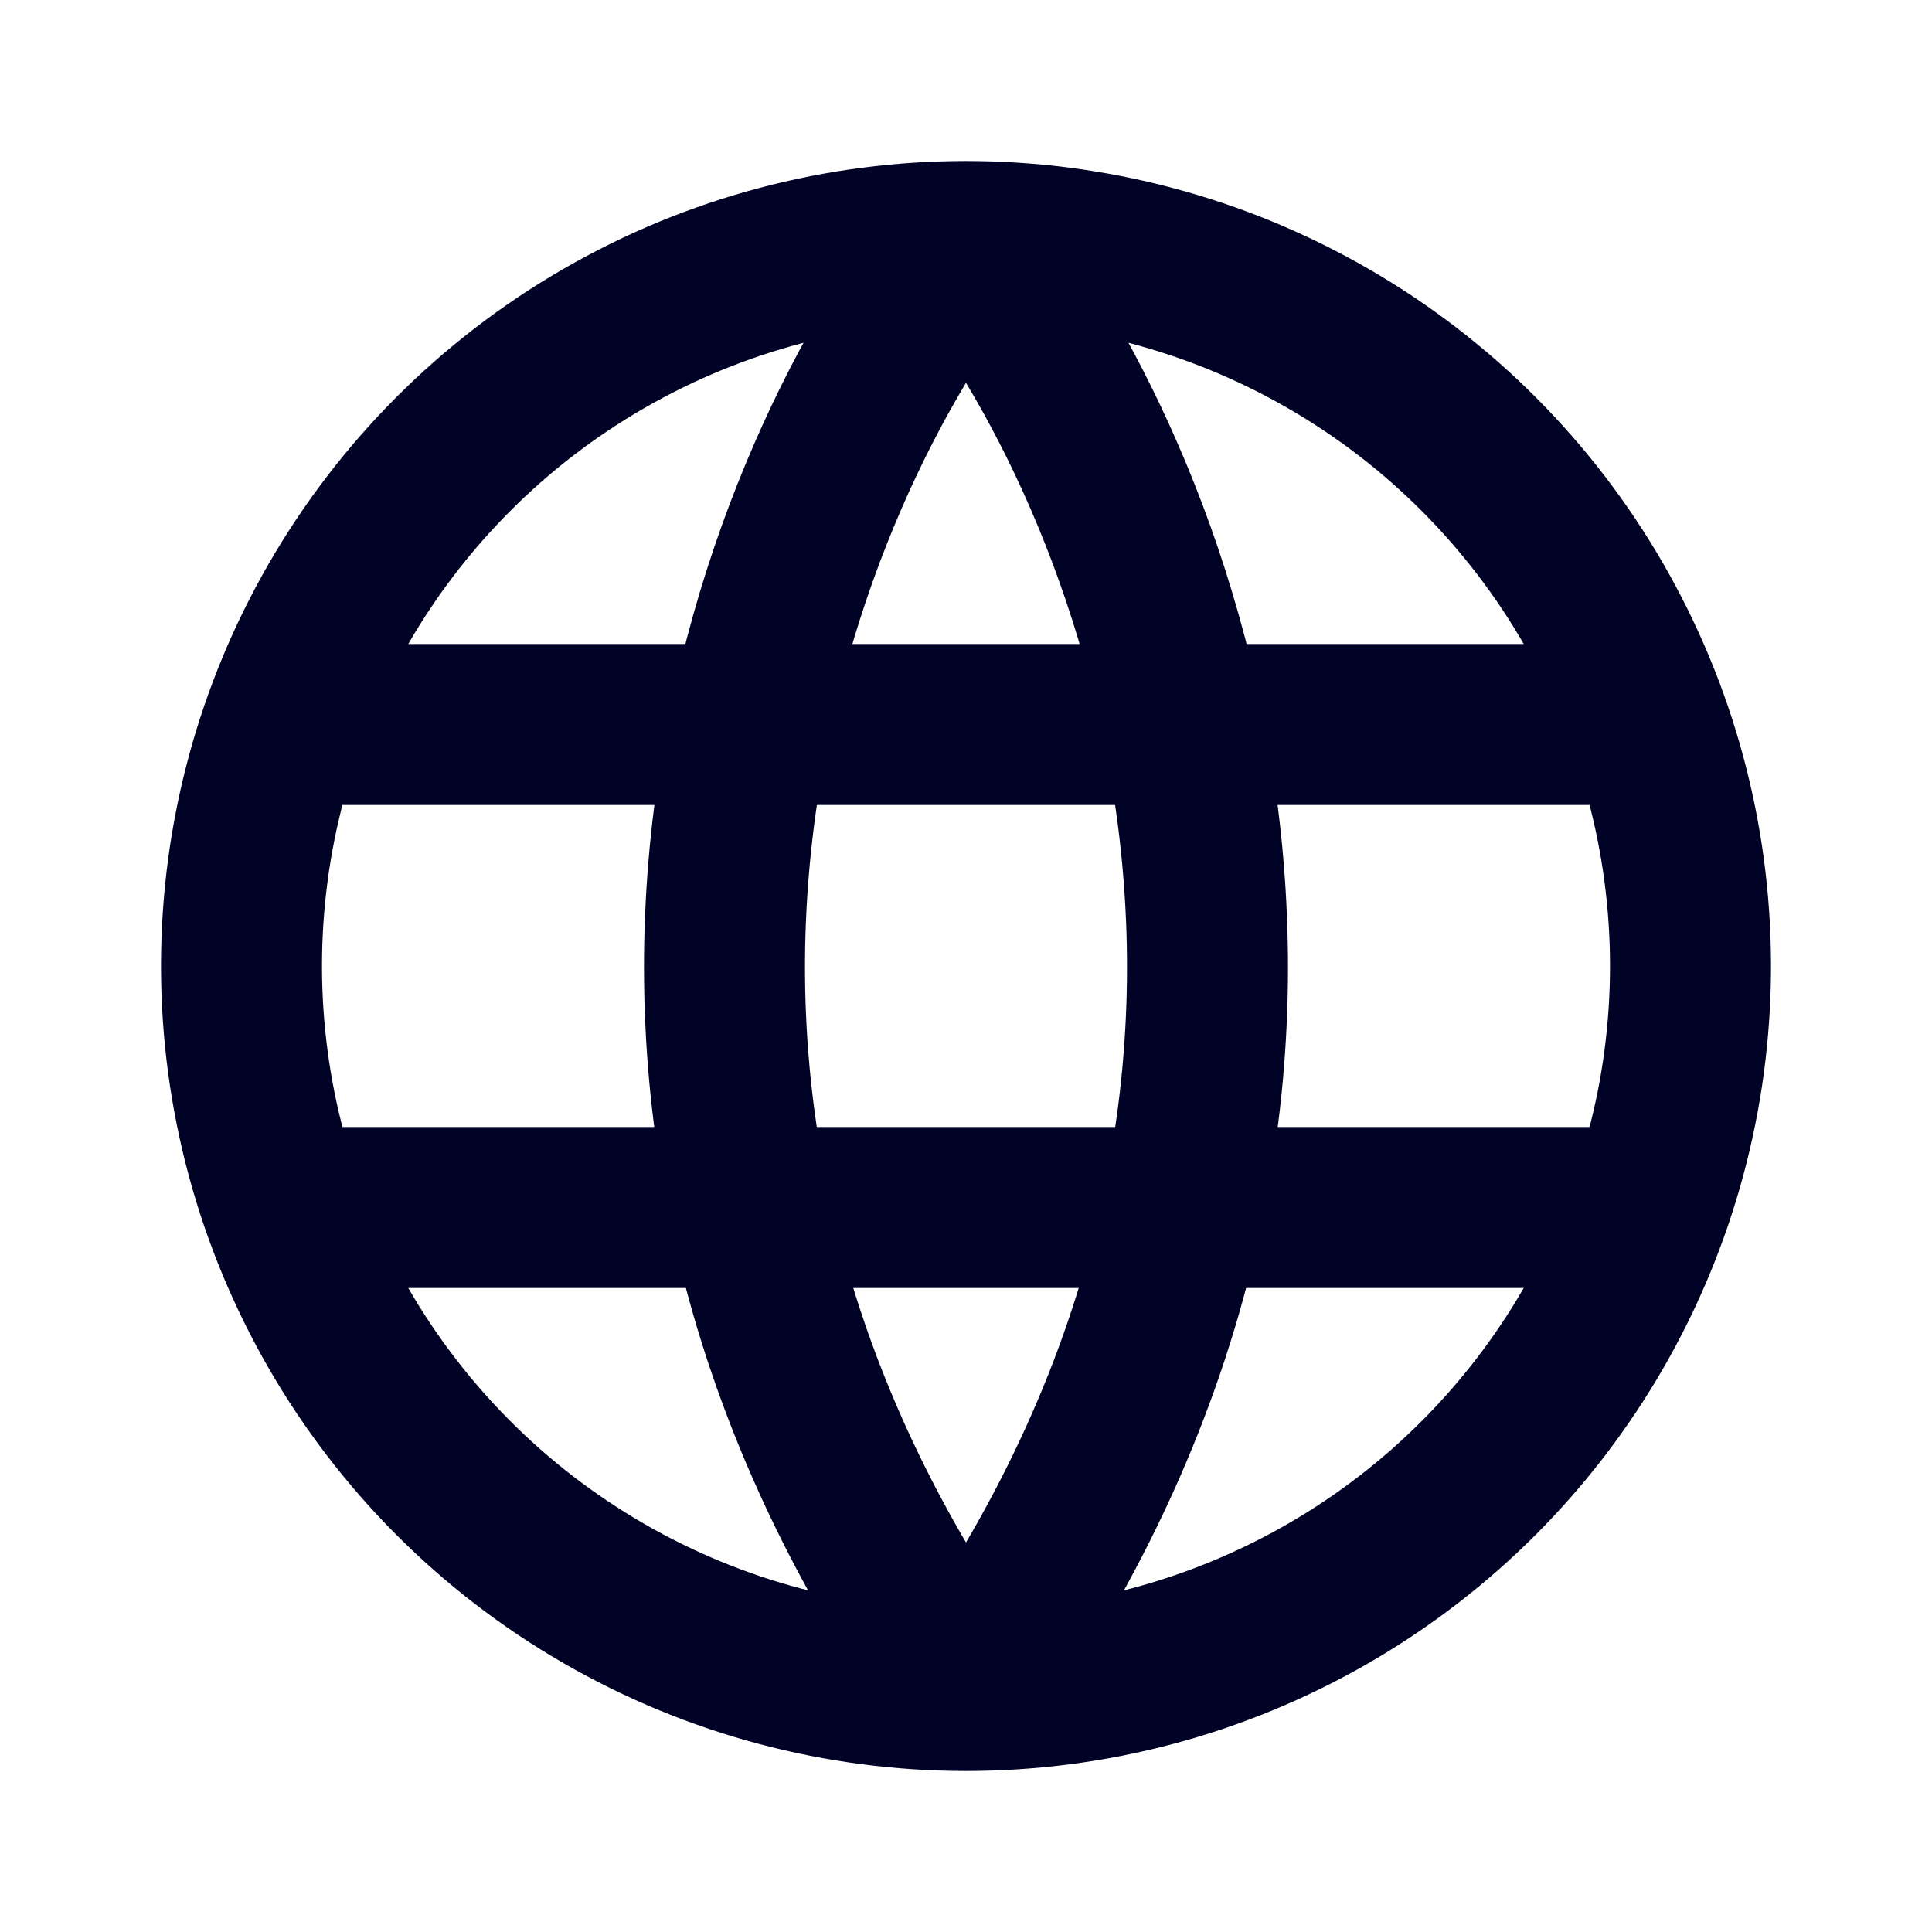 <svg width="28" height="28" viewBox="0 0 28 28" fill="none" xmlns="http://www.w3.org/2000/svg">
<circle cx="14" cy="14" r="10.5" stroke="#000226" stroke-width="2.333"/>
<line x1="4.667" y1="10.5" x2="23.333" y2="10.5" stroke="#000226" stroke-width="2.333"/>
<line x1="4.667" y1="17.5" x2="23.333" y2="17.5" stroke="#000226" stroke-width="2.333"/>
<path d="M14 3.5C11.359 6.781 7.661 15.575 14 24.5" stroke="#000226" stroke-width="2.333"/>
<path d="M14 3.5C16.641 6.781 20.339 15.575 14 24.5" stroke="#000226" stroke-width="2.333"/>
</svg>
